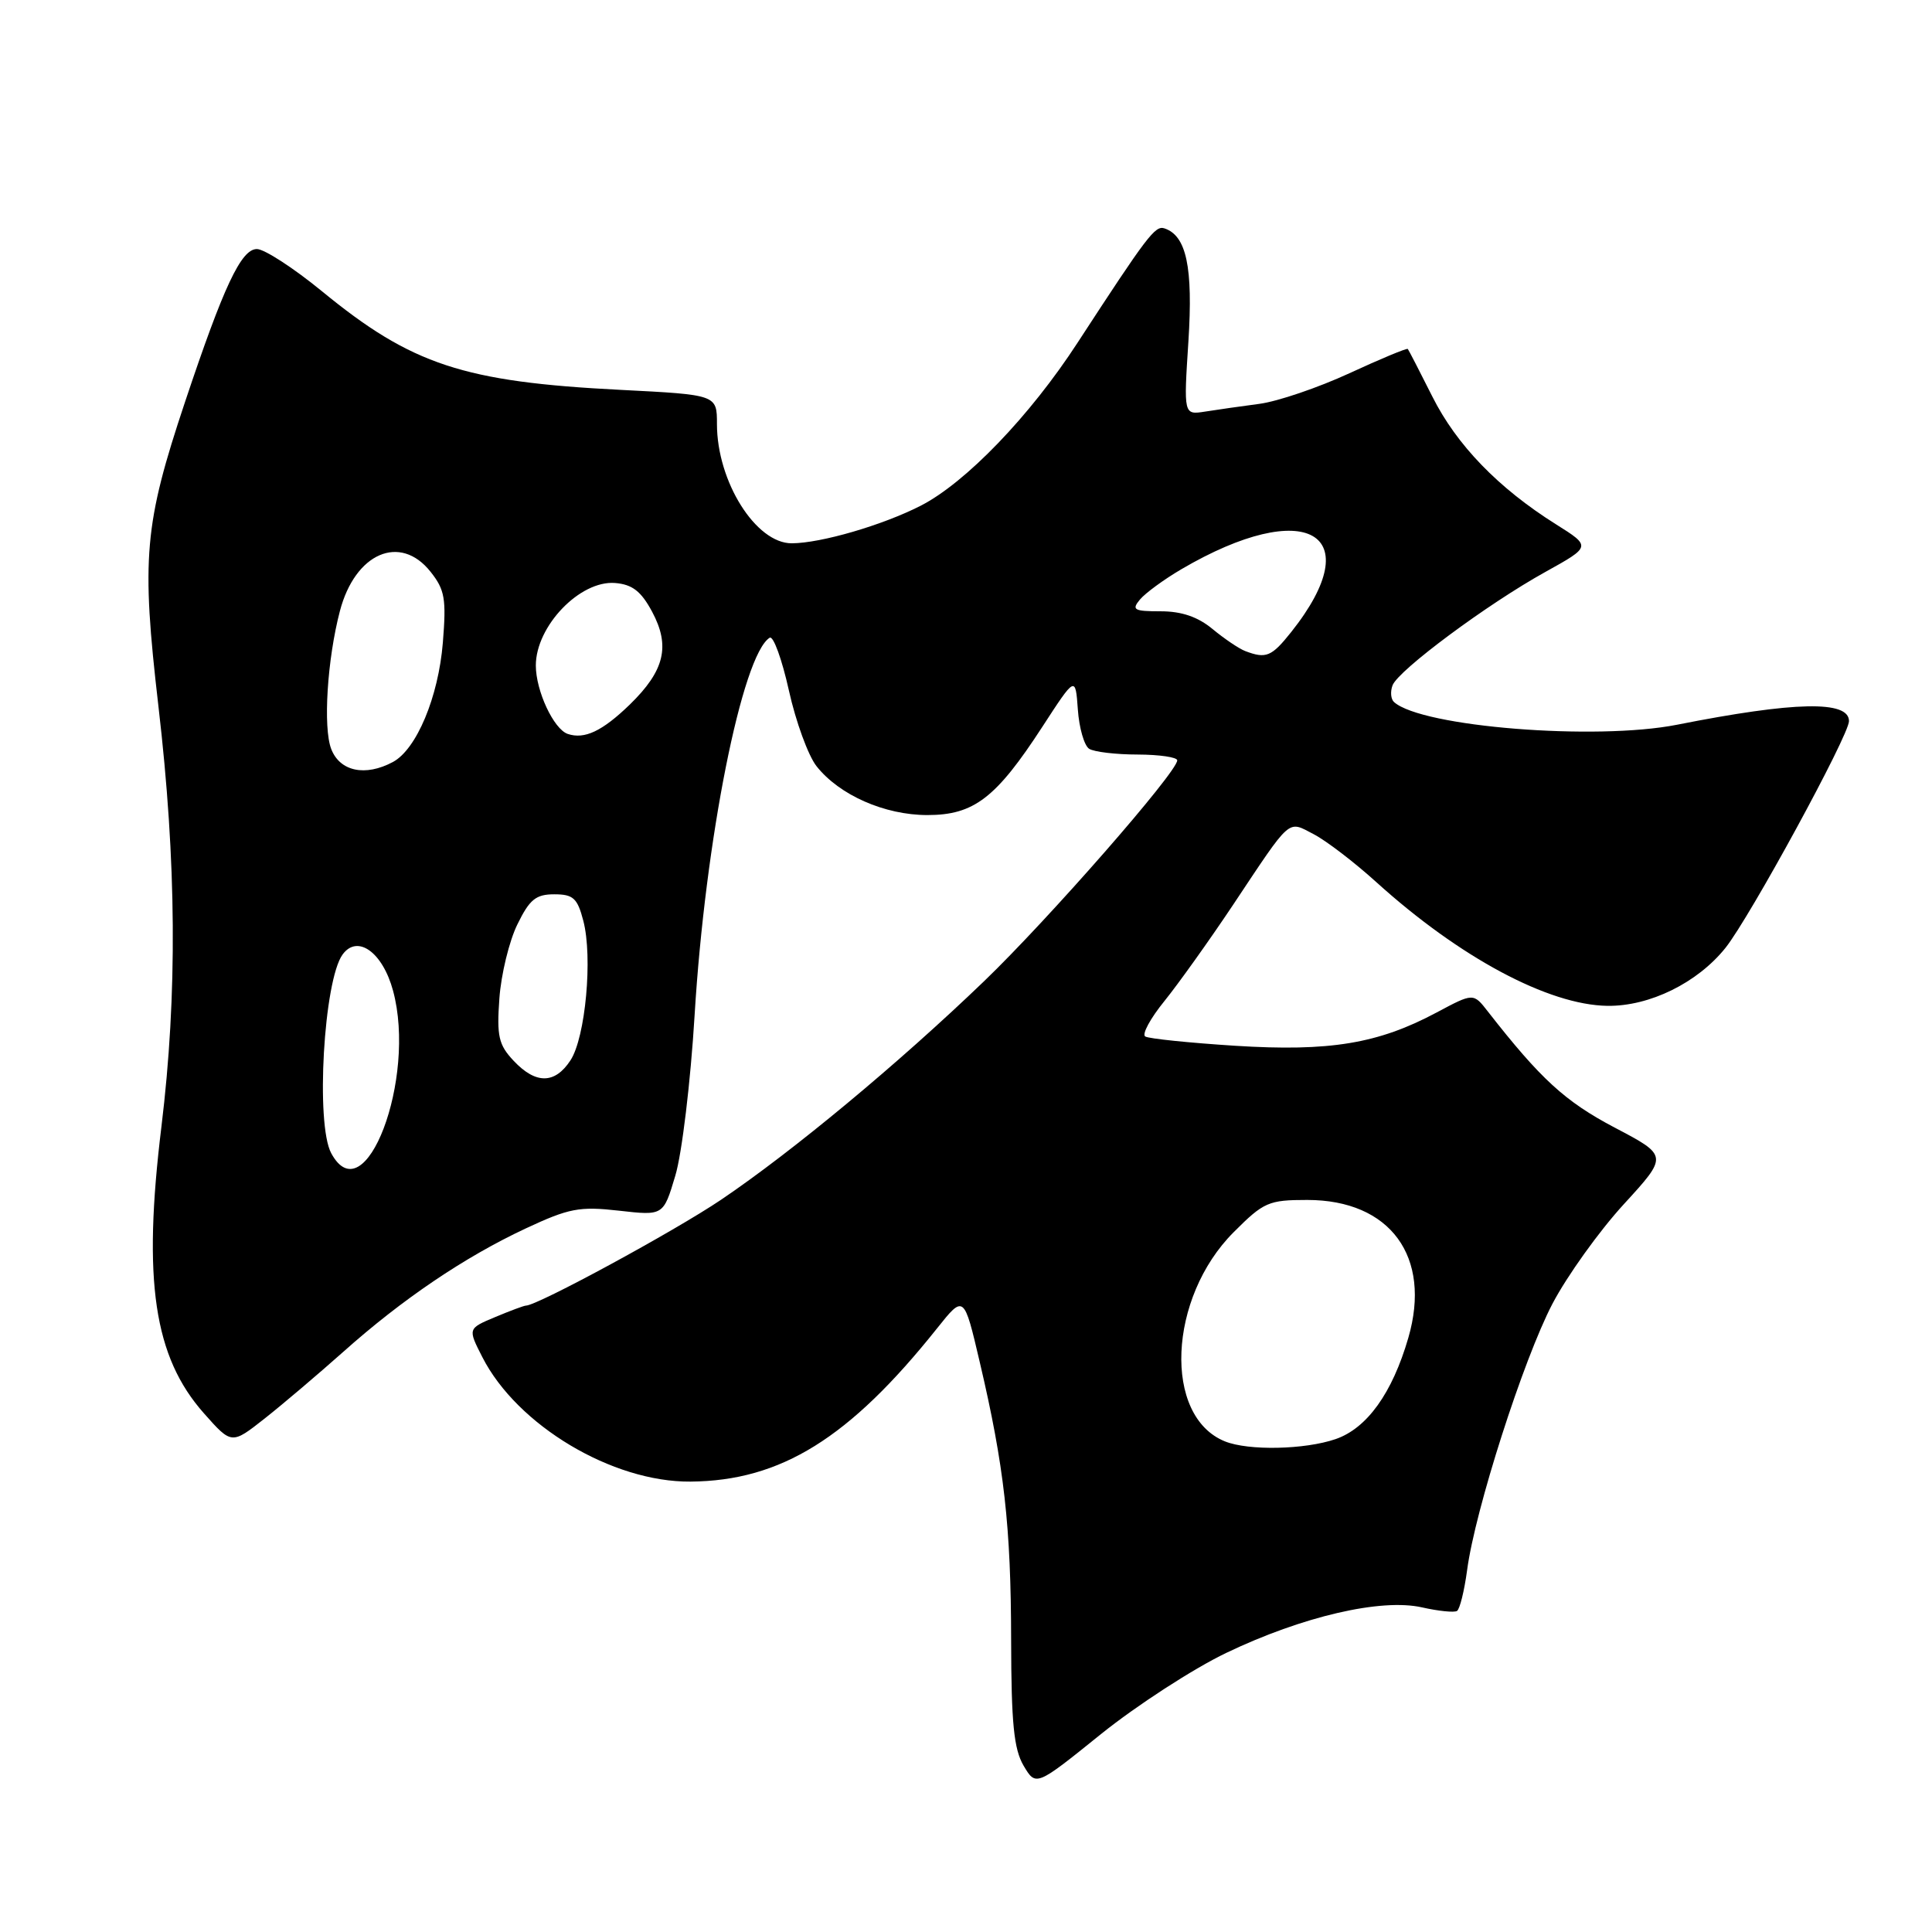<?xml version="1.0" encoding="UTF-8" standalone="no"?>
<!DOCTYPE svg PUBLIC "-//W3C//DTD SVG 1.1//EN" "http://www.w3.org/Graphics/SVG/1.1/DTD/svg11.dtd" >
<svg xmlns="http://www.w3.org/2000/svg" xmlns:xlink="http://www.w3.org/1999/xlink" version="1.1" viewBox="0 0 256 256">
 <g >
 <path fill="currentColor"
d=" M 162.50 219.01 C 172.59 214.18 183.01 211.76 188.44 212.99 C 190.61 213.48 192.69 213.69 193.06 213.46 C 193.43 213.23 194.03 210.80 194.40 208.05 C 195.45 200.10 201.86 180.12 205.70 172.77 C 207.64 169.07 211.89 163.14 215.14 159.59 C 221.05 153.14 221.05 153.14 213.93 149.40 C 207.38 145.95 204.14 142.98 197.15 134.03 C 195.23 131.56 195.23 131.56 190.36 134.16 C 182.61 138.30 176.20 139.36 163.66 138.57 C 157.57 138.18 152.21 137.63 151.75 137.34 C 151.28 137.06 152.42 134.95 154.28 132.66 C 156.13 130.37 160.20 124.67 163.32 120.00 C 171.22 108.14 170.56 108.72 174.08 110.54 C 175.73 111.40 179.46 114.25 182.36 116.88 C 193.40 126.87 205.17 133.17 213.00 133.28 C 218.58 133.35 224.93 130.23 228.64 125.59 C 231.88 121.52 245.00 97.44 245.00 95.55 C 245.00 92.79 237.83 92.94 222.22 96.03 C 211.44 98.16 188.41 96.32 184.72 93.03 C 184.29 92.65 184.20 91.65 184.52 90.81 C 185.29 88.80 197.09 80.04 204.76 75.79 C 210.85 72.41 210.85 72.41 206.17 69.47 C 198.53 64.67 193.00 58.95 189.79 52.54 C 188.12 49.22 186.66 46.38 186.54 46.24 C 186.42 46.10 182.93 47.55 178.80 49.46 C 174.66 51.37 169.30 53.19 166.89 53.51 C 164.48 53.83 161.23 54.29 159.67 54.54 C 156.84 54.98 156.84 54.98 157.47 45.24 C 158.10 35.40 157.21 31.22 154.29 30.26 C 153.06 29.85 152.01 31.25 142.79 45.40 C 136.47 55.13 127.97 63.95 122.00 67.01 C 116.93 69.60 108.79 71.97 104.92 71.99 C 100.15 72.01 95.00 63.80 95.00 56.19 C 95.00 52.31 95.00 52.31 82.25 51.66 C 61.42 50.61 54.53 48.33 42.67 38.60 C 38.91 35.52 35.03 33.00 34.04 33.00 C 31.95 33.00 29.64 37.93 24.52 53.25 C 19.09 69.53 18.71 73.91 20.99 93.56 C 23.40 114.21 23.52 131.80 21.39 149.29 C 18.89 169.71 20.39 179.80 27.03 187.28 C 30.69 191.41 30.69 191.41 35.07 187.96 C 37.48 186.06 42.16 182.08 45.48 179.13 C 53.29 172.16 61.54 166.58 69.63 162.79 C 75.41 160.09 76.76 159.83 82.01 160.42 C 87.90 161.09 87.90 161.09 89.48 155.79 C 90.36 152.88 91.51 143.30 92.04 134.50 C 93.44 111.35 98.34 86.76 101.99 84.50 C 102.47 84.21 103.61 87.35 104.53 91.48 C 105.44 95.60 107.09 100.12 108.19 101.52 C 111.21 105.35 117.22 108.00 122.88 108.00 C 129.05 108.00 131.98 105.75 138.12 96.30 C 142.50 89.56 142.50 89.56 142.82 94.01 C 142.99 96.46 143.67 98.81 144.32 99.22 C 144.97 99.63 147.86 99.98 150.75 99.98 C 153.64 99.99 156.00 100.34 155.99 100.75 C 155.98 102.32 138.88 121.86 130.38 130.03 C 119.02 140.95 105.01 152.58 95.55 158.97 C 89.34 163.16 71.20 173.00 69.69 173.00 C 69.44 173.00 67.61 173.68 65.61 174.52 C 61.98 176.04 61.98 176.04 63.92 179.84 C 68.53 188.87 81.14 196.41 91.50 196.32 C 103.47 196.22 112.55 190.58 124.16 176.02 C 127.73 171.54 127.73 171.54 129.83 180.52 C 133.06 194.27 133.96 202.25 133.98 217.35 C 134.00 228.33 134.34 231.76 135.63 233.96 C 137.27 236.72 137.27 236.72 145.88 229.78 C 150.62 225.97 158.10 221.12 162.50 219.01 Z  M 162.31 190.99 C 154.10 187.68 154.76 171.97 163.48 163.26 C 167.45 159.28 168.10 159.00 173.22 159.00 C 184.22 159.00 189.73 166.52 186.61 177.27 C 184.48 184.61 181.13 189.26 176.97 190.69 C 172.90 192.09 165.43 192.25 162.31 190.99 Z  M 43.89 152.81 C 41.80 148.95 42.89 129.90 45.40 126.47 C 47.37 123.78 50.70 126.17 52.08 131.27 C 55.24 142.93 48.35 161.06 43.89 152.81 Z  M 68.05 140.55 C 66.07 138.44 65.81 137.31 66.17 132.30 C 66.40 129.11 67.47 124.70 68.55 122.50 C 70.17 119.18 71.00 118.50 73.44 118.50 C 75.95 118.50 76.51 119.00 77.29 122.00 C 78.56 126.82 77.58 137.47 75.59 140.50 C 73.52 143.66 70.99 143.68 68.05 140.55 Z  M 43.89 99.25 C 42.79 96.41 43.36 87.36 45.04 80.96 C 47.05 73.28 53.02 70.69 57.04 75.75 C 58.95 78.15 59.15 79.34 58.68 85.16 C 58.09 92.37 55.19 99.29 52.06 100.97 C 48.40 102.93 45.04 102.22 43.89 99.25 Z  M 75.23 97.25 C 73.37 96.62 71.00 91.55 71.00 88.18 C 71.00 82.97 76.85 76.88 81.50 77.25 C 83.79 77.44 84.95 78.34 86.41 81.06 C 88.85 85.62 88.06 88.87 83.45 93.36 C 79.81 96.88 77.46 98.00 75.23 97.25 Z  M 165.00 86.27 C 164.18 85.96 162.23 84.64 160.67 83.35 C 158.73 81.74 156.58 81.00 153.80 81.00 C 150.25 81.00 149.91 80.81 151.05 79.44 C 151.76 78.59 154.23 76.78 156.53 75.43 C 173.06 65.74 181.55 70.60 171.09 83.75 C 168.49 87.02 167.76 87.32 165.00 86.27 Z "/>
</g>
</svg>